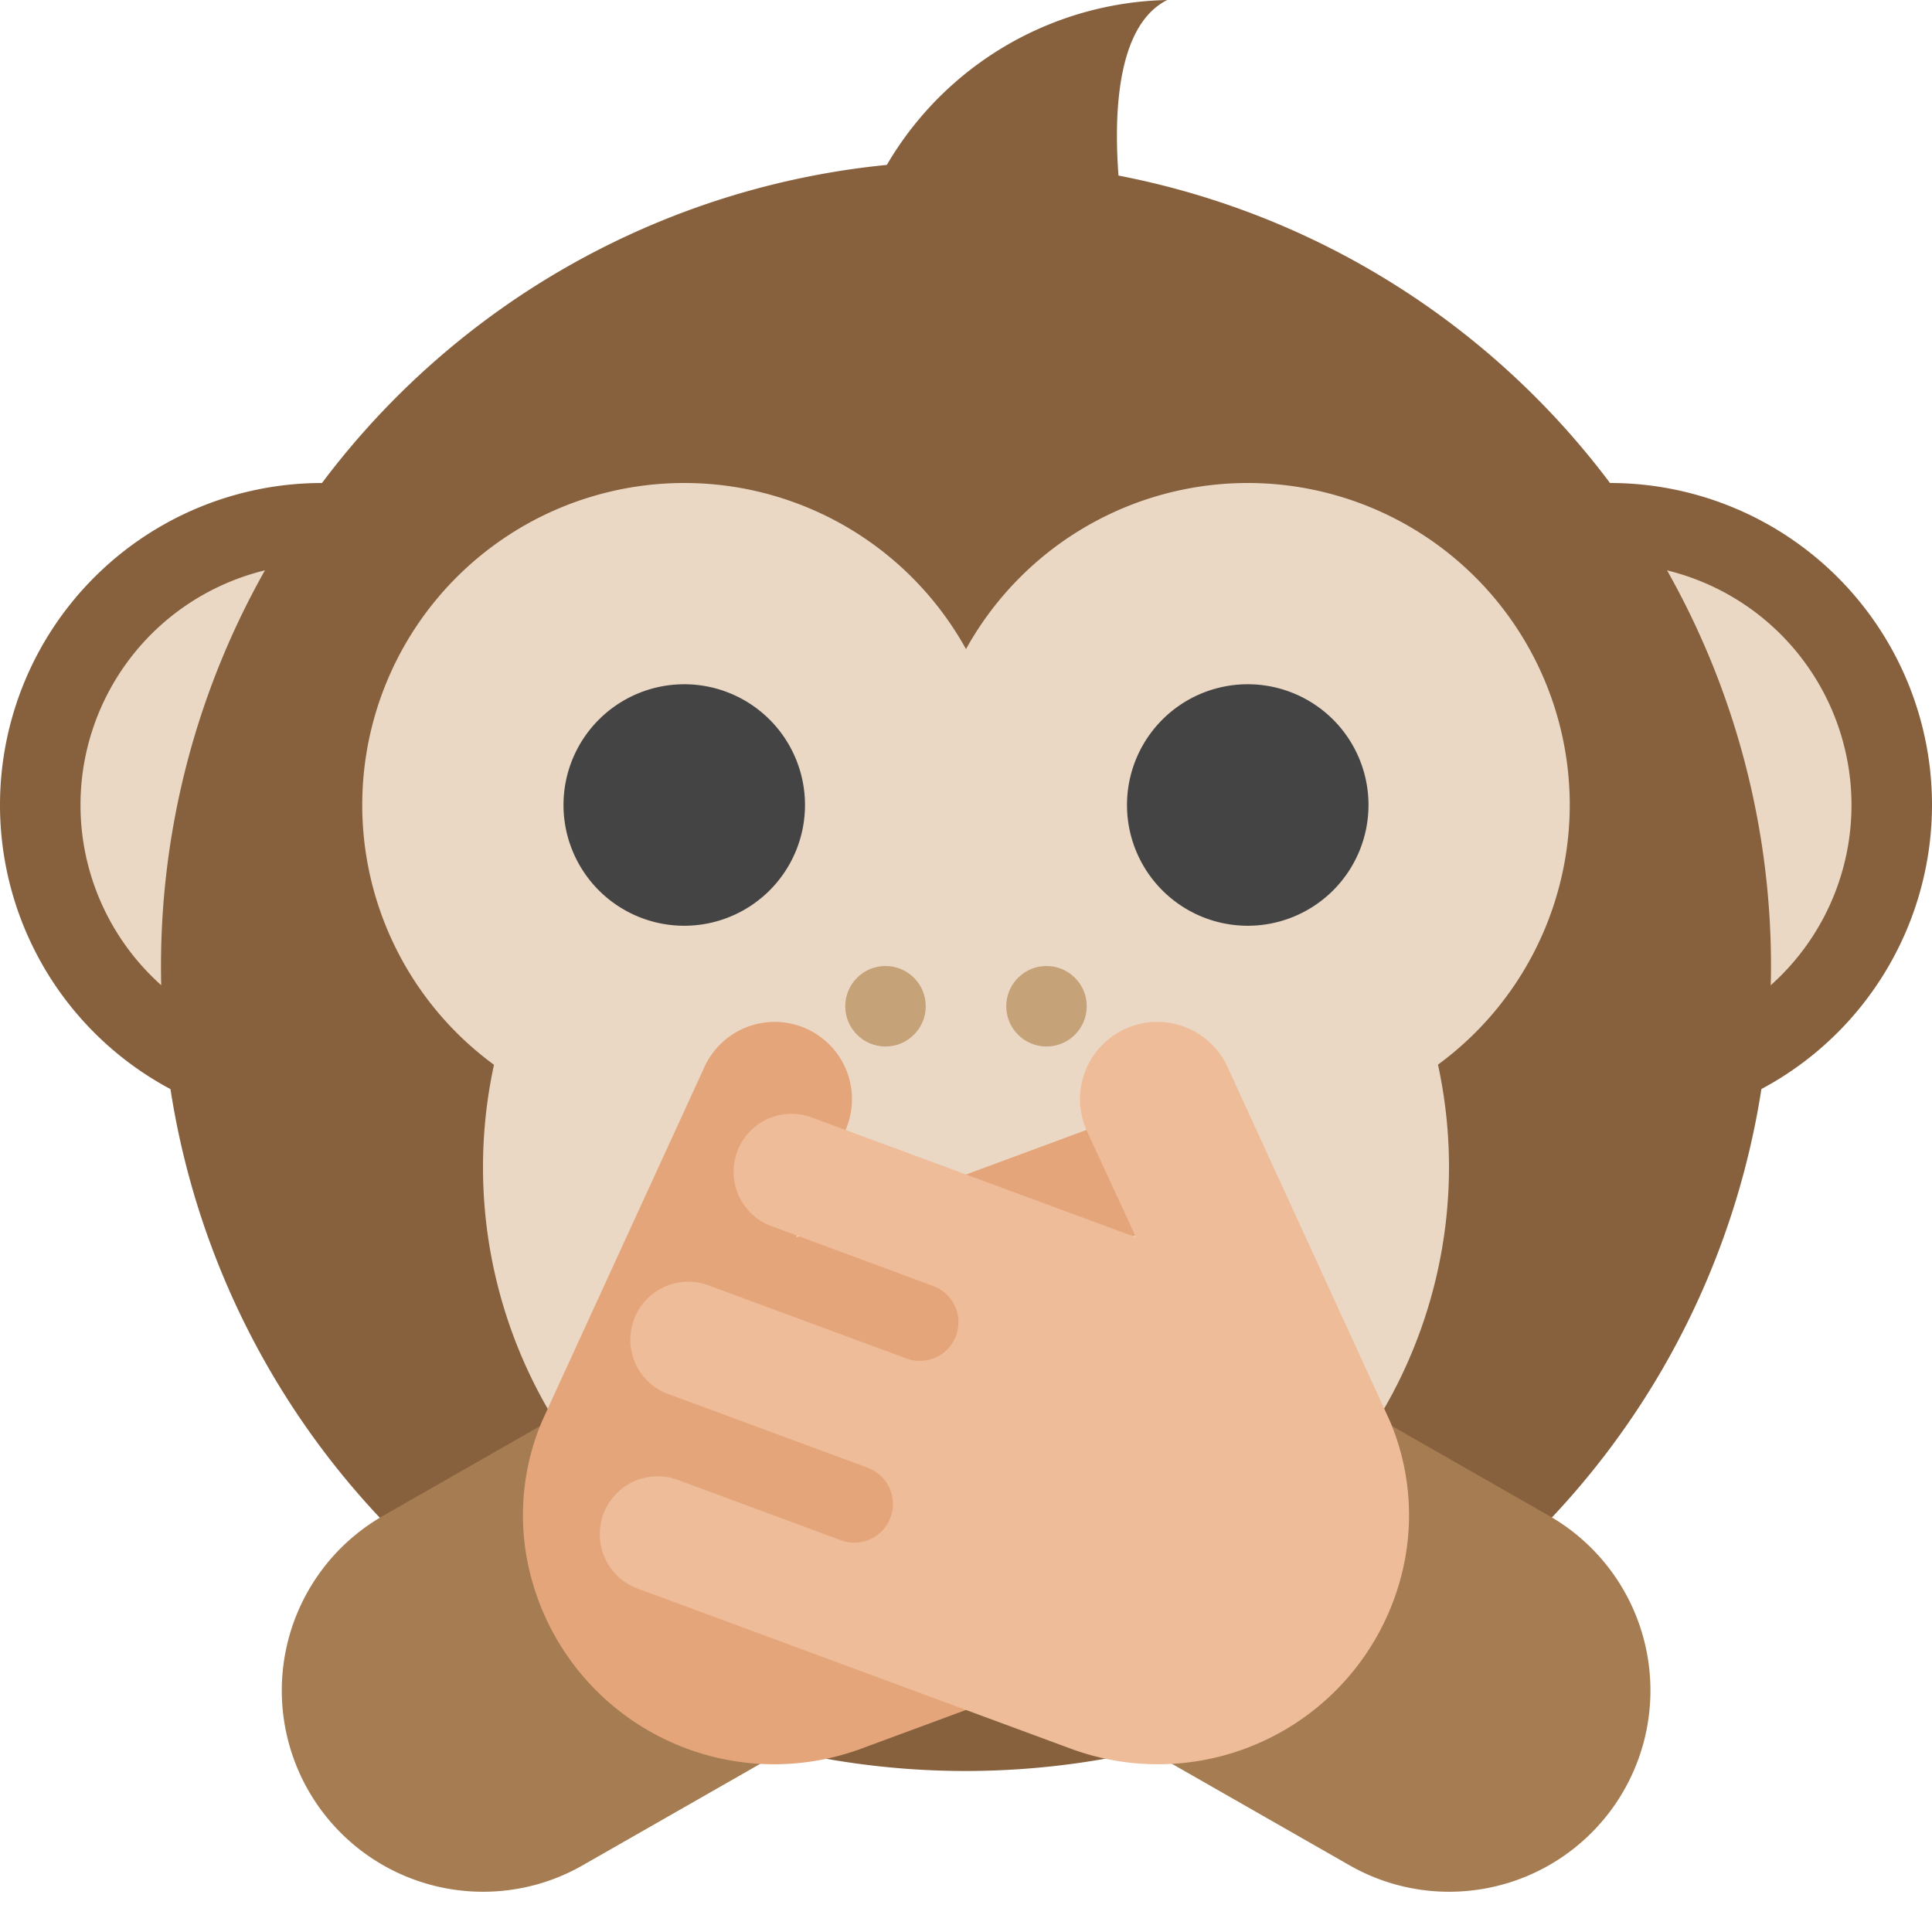 <svg xmlns="http://www.w3.org/2000/svg" height="48" width="48" viewBox="0 0 48 48"><circle cx="8" cy="20" r="7" fill="#ead8c5"></circle> <path d="M8,28a8,8,0,1,1,8-8A8.009,8.009,0,0,1,8,28ZM8,14a6,6,0,1,0,6,6A6.006,6.006,0,0,0,8,14Z" fill="#87613e"></path> <circle cx="40" cy="20" r="7" fill="#ead8c5"></circle> <path d="M40,28a8,8,0,1,1,8-8A8.009,8.009,0,0,1,40,28Zm0-14a6,6,0,1,0,6,6A6.006,6.006,0,0,0,40,14Z" fill="#87613e"></path> <path d="M24,44A20,20,0,1,1,44,24,20.023,20.023,0,0,1,24,44Z" fill="#87613e"></path> <path d="M24,41A12,12,0,1,1,36,29,12.013,12.013,0,0,1,24,41Z" fill="#ead8c5"></path> <path d="M17,28a8,8,0,1,1,8-8A8.009,8.009,0,0,1,17,28Z" fill="#ead8c5"></path> <path d="M31,28a8,8,0,1,1,8-8A8.009,8.009,0,0,1,31,28Z" fill="#ead8c5"></path> <path d="M17,23a3,3,0,1,1,3-3A3,3,0,0,1,17,23Z" fill="#444"></path> <path d="M31,23a3,3,0,1,1,3-3A3,3,0,0,1,31,23Z" fill="#444"></path> <path d="M21,7a8.277,8.277,0,0,1,8-7c-2,1-1,6-1,6Z" fill="#87613e"></path> <circle cx="22" cy="25" r="1" fill="#c6a279"></circle> <circle cx="26" cy="25" r="1" fill="#c6a279"></circle> <path d="M36,47a4.975,4.975,0,0,1-2.476-.66l-7-4a5,5,0,1,1,4.96-8.682l7,4A5,5,0,0,1,36,47Z" fill="#a67c52"></path> <path d="M12.005,47A5,5,0,0,1,9.52,37.659l7-4a5,5,0,0,1,4.96,8.682l-7,4A4.974,4.974,0,0,1,12.005,47Z" fill="#a67c52"></path> <path d="M26.479,36.451l4.952-1.829a1.44,1.44,0,0,0-1-2.7L25.481,33.75a.959.959,0,1,1-.665-1.8l4.051-1.5a1.44,1.44,0,0,0-1-2.7L19.78,30.741l1.193-2.591a1.92,1.92,0,1,0-3.487-1.606s-3.754,8.183-4.018,8.762a5.986,5.986,0,0,0-.327,3.663,6.246,6.246,0,0,0,8.249,4.479l10.8-3.992a1.44,1.44,0,0,0-1-2.7l-4.052,1.5a.96.96,0,0,1-.665-1.8Z" fill="#e5a57a"></path> <path d="M21.521,36.451l-4.952-1.829a1.44,1.44,0,0,1,1-2.7l4.952,1.829a.959.959,0,1,0,.665-1.8l-4.051-1.5a1.44,1.44,0,0,1,1-2.7l8.089,2.989L27.027,28.15a1.92,1.92,0,1,1,3.487-1.606s3.754,8.183,4.018,8.762a5.986,5.986,0,0,1,.327,3.663,6.246,6.246,0,0,1-8.249,4.479l-10.8-3.992a1.44,1.44,0,0,1,1-2.7l4.052,1.5a.96.96,0,1,0,.665-1.8Z" fill="#eebc99"></path></svg>